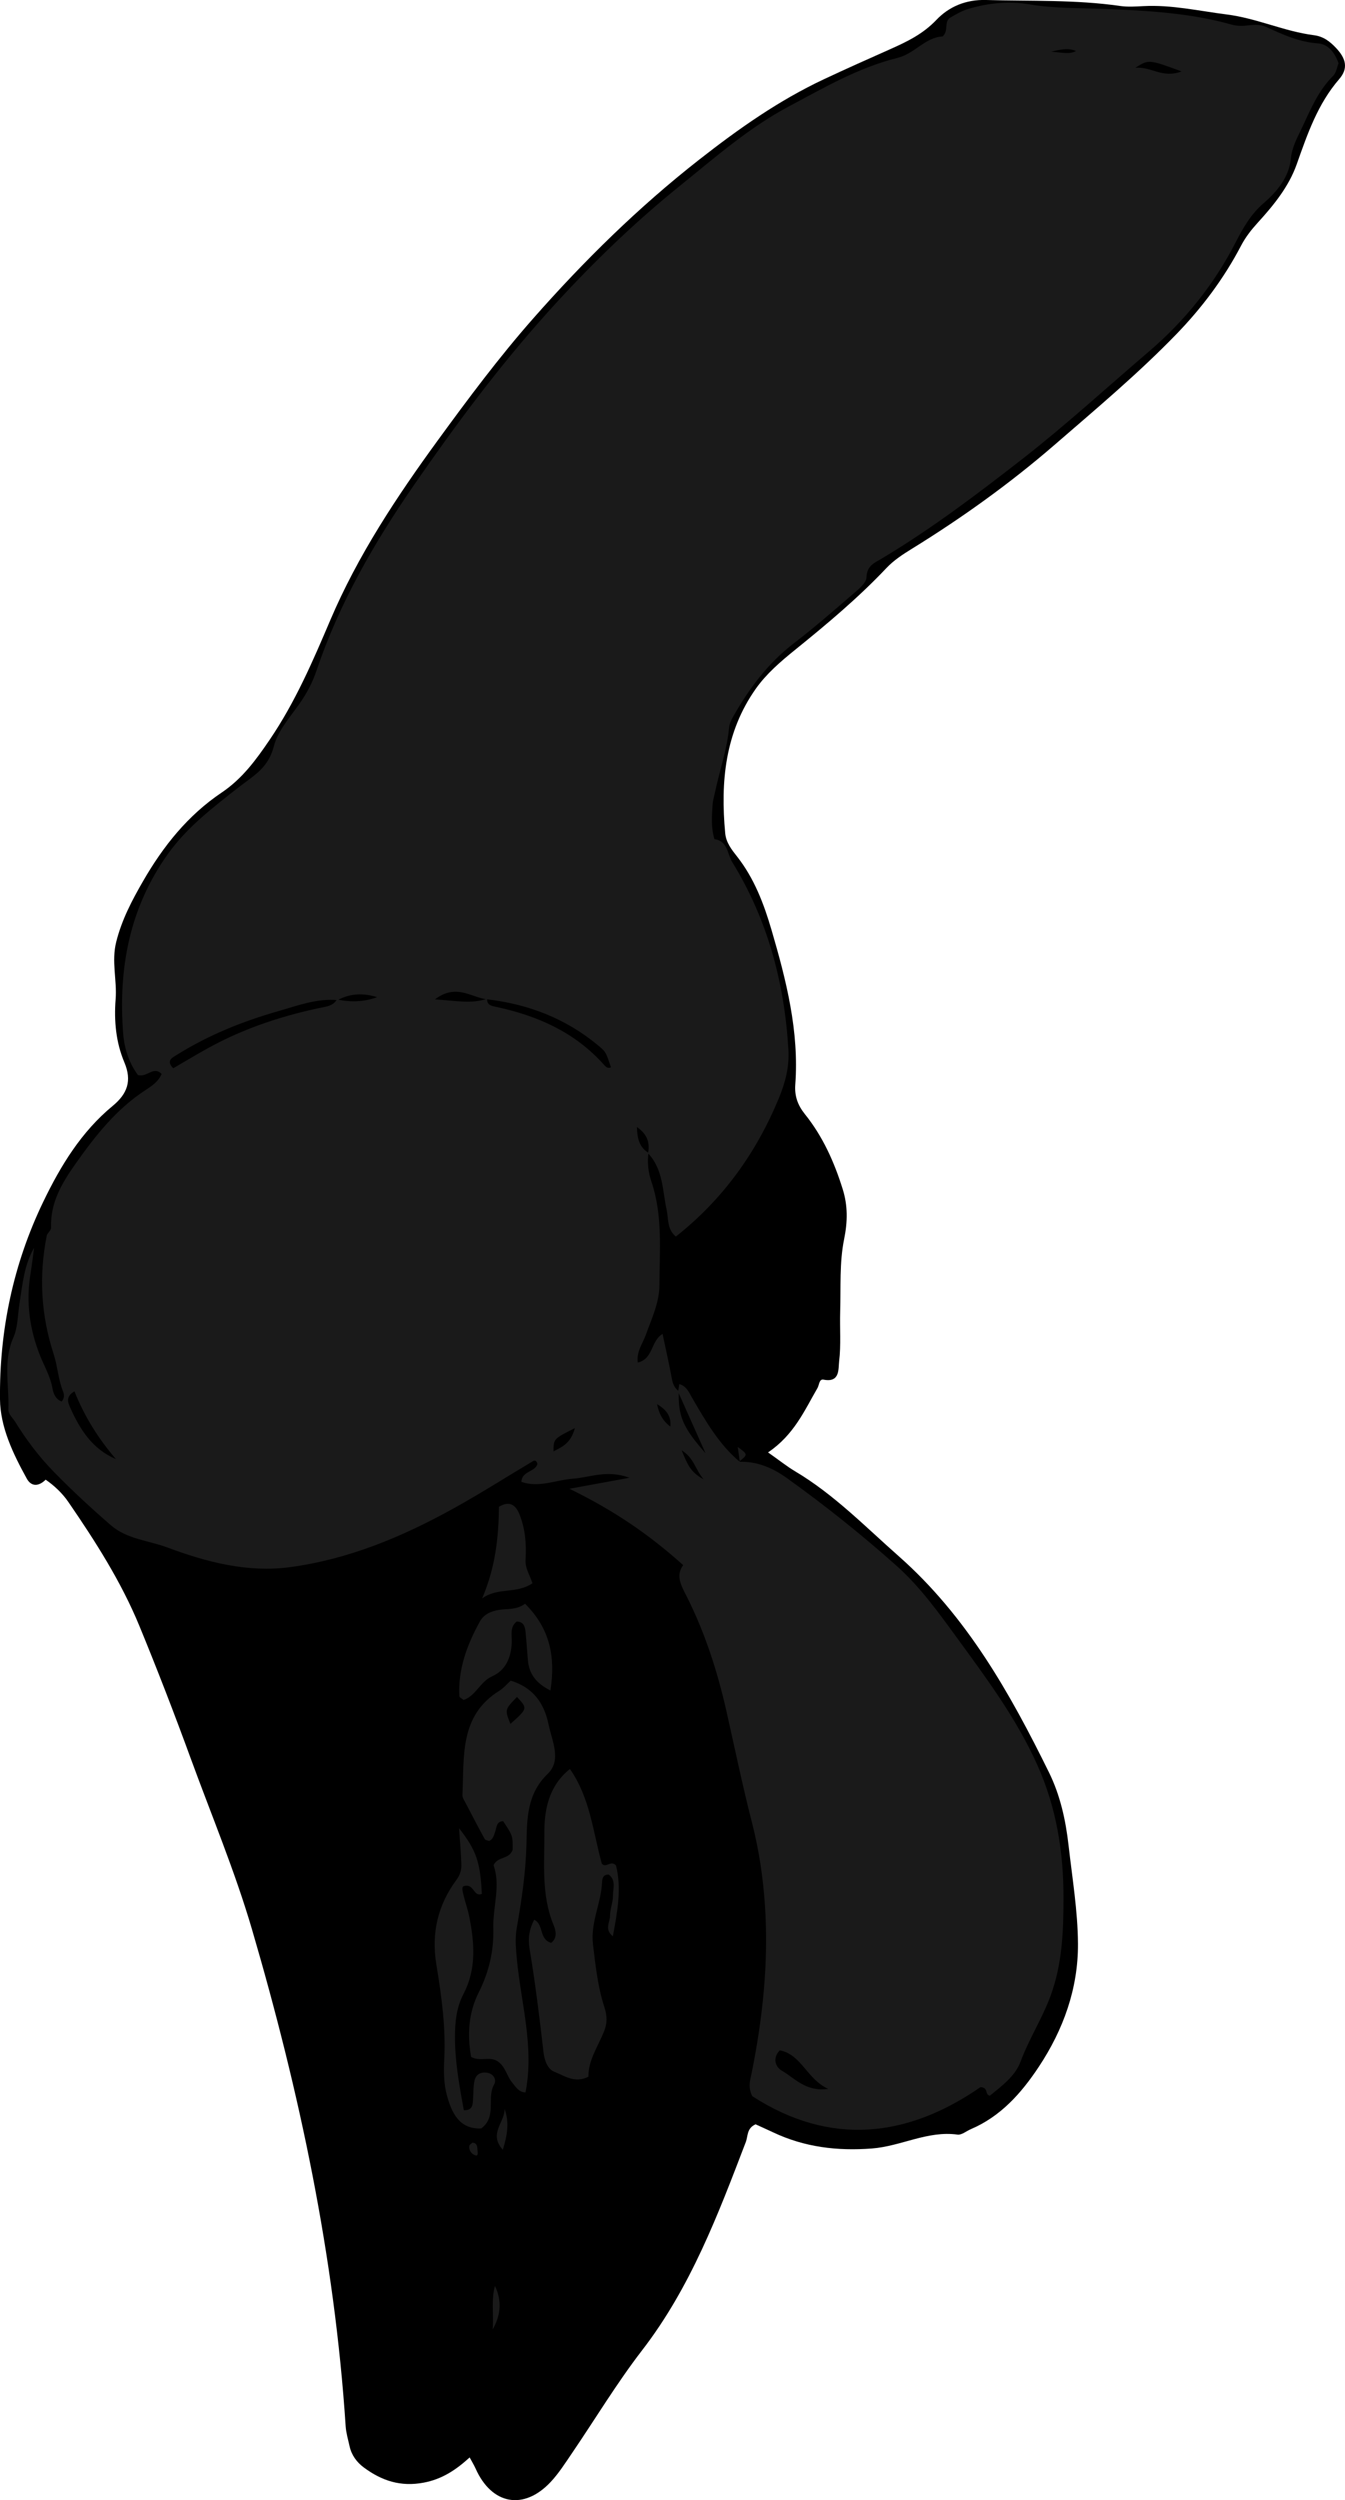 <?xml version="1.0" encoding="utf-8"?>
<!-- Generator: Adobe Illustrator 24.1.1, SVG Export Plug-In . SVG Version: 6.00 Build 0)  -->
<svg version="1.1" id="Layer_1" xmlns="http://www.w3.org/2000/svg" xmlns:xlink="http://www.w3.org/1999/xlink" x="0px" y="0px"
	 width="460.32" height="855.32" viewBox="0 0 460.32 855.32" style="enable-background:new 0 0 460.32 855.32;" xml:space="preserve">
<style type="text/css">
	.st0{fill:#1A1A1A;}
</style>
<g>
	<path d="M262.86,496.88c3.86,2.71,6.45,4.8,9.28,6.48c13.28,7.89,23.93,18.87,35.4,28.99c23.29,20.55,38.06,46.77,51.47,74.01
		c3.84,7.8,5.72,16.32,6.7,24.95c1.27,11.21,3.15,22.43,3.22,33.66c0.09,15.29-4.98,29.41-13.45,42.17
		c-5.97,8.99-12.99,16.9-23.22,21.27c-1.53,0.65-3.15,2.06-4.55,1.86c-10.27-1.42-19.35,4-29.32,4.75
		c-11.92,0.9-23.05-0.45-33.79-5.52c-2.07-0.98-4.17-1.91-6.01-2.75c-3.05,1.34-2.56,4.02-3.35,6.08
		c-9.51,24.87-18.9,49.71-35.44,71.17c-8.73,11.32-16.13,23.65-24.19,35.48c-2.25,3.3-4.42,6.71-7.13,9.61
		c-9.24,9.86-20.21,7.8-25.73-4.61c-0.51-1.15-1.19-2.23-2.01-3.77c-4.72,4.3-9.44,7.43-15.69,8.62
		c-7.96,1.52-14.41-0.65-20.52-5.17c-2.46-1.82-4.23-4.25-4.9-7.32c-0.5-2.26-1.18-4.53-1.33-6.82
		c-3.81-57.97-15.77-114.37-32.07-170c-5.82-19.84-13.79-38.85-20.87-58.21c-5.59-15.3-11.46-30.51-17.66-45.57
		c-6.24-15.14-15.05-28.91-24.29-42.37c-2.07-3.02-4.74-5.54-7.78-7.66c-2.35,2.33-4.88,2.5-6.46-0.35
		c-4.69-8.49-9.08-17.61-9.17-27.17c-0.23-23.5,4.52-46.23,14.81-67.56c5.95-12.34,13.03-23.95,23.78-32.81
		c4.97-4.1,6.65-8.54,3.97-14.88c-2.88-6.81-3.57-14.17-2.99-21.57c0.52-6.54-1.5-12.95,0.22-19.7c1.91-7.55,5.32-14.03,9.15-20.68
		c6.94-12.04,15.35-22.56,26.9-30.33c7.08-4.76,11.8-11.21,16.55-18.22c8.66-12.79,14.65-26.67,20.64-40.76
		c9.43-22.15,22.68-42.16,36.83-61.57c10.39-14.25,20.94-28.4,32.6-41.63c17.37-19.73,36.07-38.11,56.83-54.36
		c13.41-10.5,27.22-20.25,42.67-27.5c7.51-3.53,15.1-6.91,22.68-10.28c5.77-2.57,11.23-5.19,15.82-10.02
		c4.31-4.54,10.09-7.02,17.03-6.82c15.28,0.44,30.6-0.16,45.81,2.04c2.61,0.38,5.33,0.2,7.99,0.06c9.68-0.52,19.04,1.65,28.55,2.85
		c10.32,1.3,19.69,5.8,29.87,7.1c3.27,0.42,5.48,2.18,7.57,4.39c3.46,3.66,4.17,7.03,1.06,10.62c-7.39,8.54-10.88,18.81-14.56,29.18
		c-2.68,7.56-7.82,13.91-13.21,19.82c-2.27,2.49-4.26,5.01-5.82,7.99c-5.9,11.28-13.44,21.32-22.33,30.47
		c-13.01,13.4-27.29,25.36-41.36,37.55c-15.31,13.26-31.74,25.04-48.98,35.68c-3.12,1.93-6.16,3.89-8.72,6.6
		c-9.62,10.18-20.34,19.15-31.21,27.94c-4.95,4-9.83,8.18-13.46,13.31c-10.54,14.89-12.15,31.89-10.49,49.48
		c0.3,3.19,2.2,5.59,4.02,7.9c5.9,7.49,9.2,16.2,11.82,25.14c5.06,17.27,9.49,34.69,8.14,52.96c-0.28,3.86,0.83,7.02,3.28,10.07
		c6.12,7.61,10.06,16.39,12.95,25.67c1.77,5.68,1.71,11.09,0.48,17.14c-1.63,8.02-1.09,16.49-1.34,24.78
		c-0.17,5.66,0.32,11.38-0.36,16.97c-0.31,2.52,0.39,7.43-5.34,6.28c-1.51-0.3-1.45,1.81-2.07,2.87
		C275.32,482.55,271.75,490.89,262.86,496.88z"/>
	<path class="st0" d="M221.94,394.4c-0.46,3.34-0.07,6.69,0.99,9.8c3.94,11.59,2.79,23.55,2.76,35.41
		c-0.02,6.06-2.68,11.52-4.68,17.11c-1.07,2.98-3.24,5.68-2.73,9.42c5.37-1.27,4.35-7.3,8.48-9.8c1.12,5.32,2.28,10.36,3.21,15.44
		c0.32,1.74,0.91,3.12,2.34,4.14c-0.25,8.59,1.38,12.41,9.15,21.24c-3.23-7.22-6.31-14.12-9.39-21.02c0.1-0.64,0.2-1.28,0.42-2.64
		c2.47,0.72,3.3,2.82,4.31,4.57c4.64,7.97,9.19,16,16.41,22.05l-0.33-0.02c6.23-0.22,11.49,2.02,16.54,5.64
		c12.98,9.32,25.47,19.27,37.38,29.89c8.21,7.31,14.65,16.35,21.1,25.2c9.98,13.68,20.07,27.27,27.1,42.93
		c6.57,14.63,9,29.82,8.98,45.59c-0.01,11.31-0.4,22.53-4.42,33.43c-2.88,7.8-7.39,14.77-10.29,22.57
		c-1.82,4.89-6.44,8.33-10.51,11.61c-1.81-0.4-0.38-2.79-3.19-2.94c-25.01,17.32-51.46,20.34-78.11,3.1
		c-1.55-3.19-0.72-5.43-0.26-7.68c3.84-18.97,5.89-38.14,4.61-57.47c-0.63-9.57-2.07-19.23-4.46-28.5
		c-3.23-12.56-5.84-25.25-8.69-37.88c-3.09-13.7-7.34-26.94-13.66-39.48c-1.79-3.55-3.88-6.99-1.19-10.67
		c-12.02-10.79-23.93-18.8-38.93-26.12c6.8-1.24,12.81-2.34,20.55-3.76c-7.73-2.85-13.5-0.09-19.35,0.32
		c-5.83,0.41-11.55,3.2-17.62,1.09c0.08-3.74,4.74-3.36,5.47-6.13c-0.22-0.99-0.77-1.4-1.44-1.01c-9.1,5.41-18.04,11.12-27.3,16.24
		c-17.56,9.72-35.98,17.41-56,20.08c-14.51,1.93-28.51-1.74-41.97-6.76c-6.45-2.41-13.71-2.77-19.28-7.59
		c-6.75-5.84-13.26-11.86-19.52-18.27c-5.16-5.28-9.41-10.97-13.25-17.15c-0.87-1.4-2.37-2.54-2.3-4.29
		c0.31-8.16-1.88-16.4,1.7-24.49c1.56-3.52,1.49-7.77,2.11-11.69c1.02-6.52,1.58-13.15,4.99-19.04c-0.4,2.94-0.73,5.9-1.22,8.83
		c-1.62,9.69-0.31,19.13,3.28,28.11c1.46,3.65,3.49,7.05,4.2,11.02c0.34,1.94,1.06,3.82,3.17,4.65c0.99-1.13,0.95-2.31,0.41-3.65
		c-1.6-4.01-1.8-8.44-3.1-12.43c-4.43-13.53-5.16-27.1-2.35-40.96c0.5-0.82,1.46-1.66,1.43-2.46c-0.33-8.55,3.76-15.34,8.43-21.94
		c6.75-9.54,13.94-18.66,23.92-25.14c2.2-1.43,4.39-2.91,5.48-5.49c-2.84-2.85-4.88,1.25-8.09,0.4c-2.91-3.88-4.65-8.82-5.07-14.13
		c-1.73-22.22,2.1-43.09,15.37-61.61c4.11-5.74,9.14-10.56,14.52-15.03c4.35-3.61,8.79-7.13,13.34-10.48
		c3.99-2.93,6.96-5.89,8.35-11.3c1.35-5.22,5.44-9.82,8.7-14.43c2.53-3.58,4.5-7.3,5.9-11.45c7.72-22.9,19.66-43.61,33.31-63.38
		c14.19-20.54,29.06-40.55,45.79-59.15c14.05-15.62,29.05-30.21,45.41-43.4c11.91-9.6,23.43-19.74,37.05-26.99
		c12.04-6.41,23.91-13.35,37.26-16.65c5.94-1.47,9.54-7.08,15.45-7.34c2.19-1.93,0.35-5.1,2.66-6.47c1.98-1.17,4.05-2.34,6.23-2.98
		c6.77-2,13.86-2.7,20.71-1.54c8.61,1.45,17.25,1.23,25.86,1.57c14.64,0.59,29.19,1.37,43.38,5.35c1.96,0.55,3.84,0.52,5.87,0.27
		c1.93-0.24,4.18-0.29,5.88,0.49c5.74,2.62,11.33,5.23,17.85,5.68c3.41,0.23,5.77,3.06,7.06,6.81c-0.52,1.29-0.75,3.21-1.82,4.27
		c-5.06,5.03-7.68,11.36-10.63,17.66c-1.67,3.57-3.48,6.66-3.9,10.88c-0.61,6.11-4.69,11.1-9.23,15c-4.49,3.85-7.15,8.63-9.75,13.68
		c-7.39,14.37-17.37,26.7-29.65,37.19c-14.41,12.3-28.39,25.14-43.32,36.76c-15.47,12.04-31.14,23.92-48.04,34
		c-2.47,1.47-5.09,2.4-5.22,6.42c-0.07,2.06-2.94,4.26-4.92,5.97c-6.54,5.65-13.08,11.33-19.93,16.59
		c-8.91,6.83-15.37,15.55-20.82,25.16c-0.64,1.12-1.24,2.41-1.35,3.67c-0.71,7.68-3.32,14.92-4.88,22.4
		c-0.27,1.3-0.67,2.59-0.76,3.9c-0.28,3.98-0.57,7.98,0.63,11.89c4.53,0.57,4.42,5.14,6.05,7.79
		c12.12,19.64,17.92,41.32,19.26,64.26c0.34,5.78-1.03,11.15-3.23,16.48c-7.76,18.81-19.25,34.76-35.3,47.43
		c-3.07-2.57-2.47-6.09-3.15-9.2c-1.45-6.64-1.19-13.86-6.36-19.29c0.63-3.44-0.03-6.34-3.8-8.99
		C218.08,389.77,218.96,392.57,221.94,394.4z M166.52,341.85c-5.27-0.63-10.42-5.47-17.66,0.05c7.14,0.44,12.48,1.61,17.87-0.22
		c-0.11,2.28,1.53,2.45,3.19,2.81c14.17,3.04,26.93,8.72,36.8,19.79c0.54,0.6,1.28,1.41,2.37,0.86c-1.78-5.39-1.8-5.37-4.72-7.77
		C193.34,348.3,180.59,343.48,166.52,341.85z M115.55,342.15c-7.15-0.64-13.72,1.89-20.39,3.8c-12.16,3.48-23.83,8.17-34.59,14.9
		c-1.49,0.93-3.91,1.93-1.28,4.62c3.96-2.3,7.92-4.7,11.97-6.93c12.57-6.93,26.07-11.3,40.08-14.11c1.78-0.36,3.08-1.01,3.99-2.52
		c4.65,1.02,9.24,0.87,13.74-0.77C124.44,339.7,119.91,339.78,115.55,342.15z M39.68,499.18c-6.01-6.99-10.81-14.64-14.2-23.19
		c-3.08,1.76-2.22,3.86-1.48,5.51C27.33,488.96,31.57,495.73,39.68,499.18z M283.47,714.64c-7.43-3.43-9.1-11.7-16.58-13.21
		c-2.63,2.74-1.46,5.72,0.67,6.95C272.03,710.98,275.78,715.7,283.47,714.64z M404.39,24.43c-11.26-4.14-11.26-4.14-15.83-1.23
		C393.99,22.67,397.78,26.94,404.39,24.43z M233.27,496.13c1.95,4.62,2.85,7.42,7.51,9.94C237.7,502.29,237.64,498.98,233.27,496.13
		z M196.74,488.58c-7.29,3.66-7.29,3.66-7.31,7.95C192.36,495.02,195.35,493.8,196.74,488.58z M359.75,17.67
		c4.2,0.36,6.34,0.96,8.52-0.23C365.96,16.48,363.77,16.69,359.75,17.67z M224.88,480.36c0.61,2.99,1.69,5.54,4.56,7.7
		C229.8,483.95,227.48,481.98,224.88,480.36z"/>
	<path class="st0" d="M179.85,715.84c-2.32-0.05-3.36-1.93-4.58-3.4c-1.88-2.27-2.3-5.53-5.03-7.29c-2.72-1.75-5.94,0.25-9.01-1.46
		c-1.31-7.51-0.96-14.97,2.62-22.08c3.49-6.95,5.2-14.12,4.99-22.06c-0.19-7.22,2.57-14.45,0.08-21.4c1.35-3.16,5.26-1.88,6.52-5.28
		c0.06-4.86,0.06-4.86-3.25-9.82c-2.33,0.07-2.18,2.08-2.7,3.53c-0.44,1.24-0.66,2.6-2.09,3.24c-0.48-0.2-1.3-0.27-1.51-0.66
		c-2.24-4.08-4.39-8.2-6.53-12.33c-0.45-0.87-1.15-1.83-1.1-2.72c0.66-13.13-1.12-27.15,12.63-35.68c1.39-0.86,2.49-2.18,3.9-3.46
		c7.47,2.28,11.38,7.46,12.91,14.8c1.2,5.77,4.6,12.44-0.25,17.09c-7.26,6.95-7.07,15.76-7.27,23.98c-0.24,9.72-1.63,19.15-3.3,28.6
		c-0.65,3.67-0.33,7.08,0.01,10.75C178.31,685.36,182.92,700.37,179.85,715.84z M176.93,580.55c-4.19,4.33-4.19,4.33-2.24,9.21
		C180.61,584.49,180.61,584.49,176.93,580.55z"/>
	<path class="st0" d="M182.82,656.75c3.4,1.66,1.58,6.73,5.83,7.93c2.19-1.78,1.6-4.2,0.8-6.13c-4.22-10.19-3.09-21.02-3.14-31.5
		c-0.03-7.66,1.34-15.92,8.74-21.87c6.92,9.88,7.89,21.49,10.92,32.39c1.4,1.73,3.01-1.34,4.85,0.62c1.98,7.77,0.5,15.83-1.07,24.24
		c-2.99-2.38-0.97-4.84-0.97-7.04c-0.01-2.27,1-4.53,1-6.8c-0.01-2.45,1.16-5.31-1.44-7.27c-1.92-0.08-2.24,1.31-2.29,2.58
		c-0.28,7.19-4,13.74-3.1,21.3c0.87,7.26,1.65,14.57,3.89,21.44c1.05,3.23,0.99,5.62-0.15,8.44c-2.09,5.15-5.41,9.85-5.3,15.38
		c-4.68,2.4-8.25-0.35-11.71-1.7c-2.16-0.85-3.32-3.68-3.66-6.62c-1.35-11.82-2.81-23.64-4.76-35.37
		C180.62,662.97,181.19,659.91,182.82,656.75z"/>
	<path class="st0" d="M157.11,625.45c5.95,7.64,7.27,11.57,7.8,22.47c-2.95,1.18-2.55-3.69-6.17-2.66c-0.84,0.26-0.43,1.7-0.14,2.92
		c0.61,2.59,1.53,5.1,2.04,7.71c1.76,8.93,2.43,17.78-2.02,26.29c-2.36,4.51-2.9,9.4-2.91,14.51c-0.03,8.62,1.53,16.94,3.03,25.24
		c2.93,0.07,2.99-1.7,3.13-3.32c0.2-2.31,0.03-4.7,0.56-6.93c0.53-2.23,2.5-3.02,4.67-2.49c1.97,0.48,2.86,2.46,2.05,3.85
		c-2.73,4.69,1.05,11.02-4.45,15.12c-7.52,0.35-10.16-5.38-11.79-11.48c-1.01-3.78-1.09-7.94-0.88-11.89
		c0.6-11.05-0.92-21.91-2.69-32.71c-1.76-10.75,0.5-20.35,6.88-28.97c1.33-1.8,1.75-3.51,1.67-5.47
		C157.76,633.77,157.42,629.93,157.11,625.45z"/>
	<path class="st0" d="M176.85,554.74c-2.48,1.91-1.59,4.76-1.71,7.29c-0.22,5.04-2.05,9.38-6.67,11.43
		c-4.17,1.85-5.57,6.68-9.81,8.12c-0.55-0.47-1.43-0.86-1.45-1.29c-0.48-9.24,2.62-17.54,6.97-25.47c1.39-2.54,3.77-3.59,6.53-4.05
		c2.93-0.49,6.01,0.09,8.99-2.12c8.55,8.5,10.46,18.13,8.69,29.69c-4.91-2.46-7.31-5.67-7.72-10.33c-0.29-3.31-0.49-6.64-0.83-9.94
		C179.65,556.36,179.11,554.79,176.85,554.74z"/>
	<path class="st0" d="M182.23,541.65c-5.57,3.78-11.73,1.24-17.22,5.18c4.61-10.78,5.62-20.92,5.76-31.34
		c3.51-2.15,5.67-0.72,6.98,2.48c2.04,4.98,2.44,10.36,2.12,15.56C179.69,536.51,181.19,538.5,182.23,541.65z"/>
	<path class="st0" d="M169.39,782.03c2.54,5.26,1.89,10.26-0.79,14.92C169.04,792.1,168.04,786.97,169.39,782.03z"/>
	<path class="st0" d="M172.09,735.47c-4.96-5.57,0.63-9.24,0.61-13.97C174.34,726.13,173.69,730.21,172.09,735.47z"/>
	<path class="st0" d="M252.87,500.1l0.33,0.02c-0.21-1.5-0.42-2.99-0.71-5.09C256.02,497.61,256.02,497.61,252.87,500.1z"/>
	<path class="st0" d="M161.74,733.01c1.7,0.21,1.61,1.55,1.69,2.73c0.05,0.78,0.41,2.24-1.17,1.45c-1.05-0.53-1.86-1.7-1.65-3.06
		C160.67,733.7,161.35,733.37,161.74,733.01z"/>
</g>
</svg>
